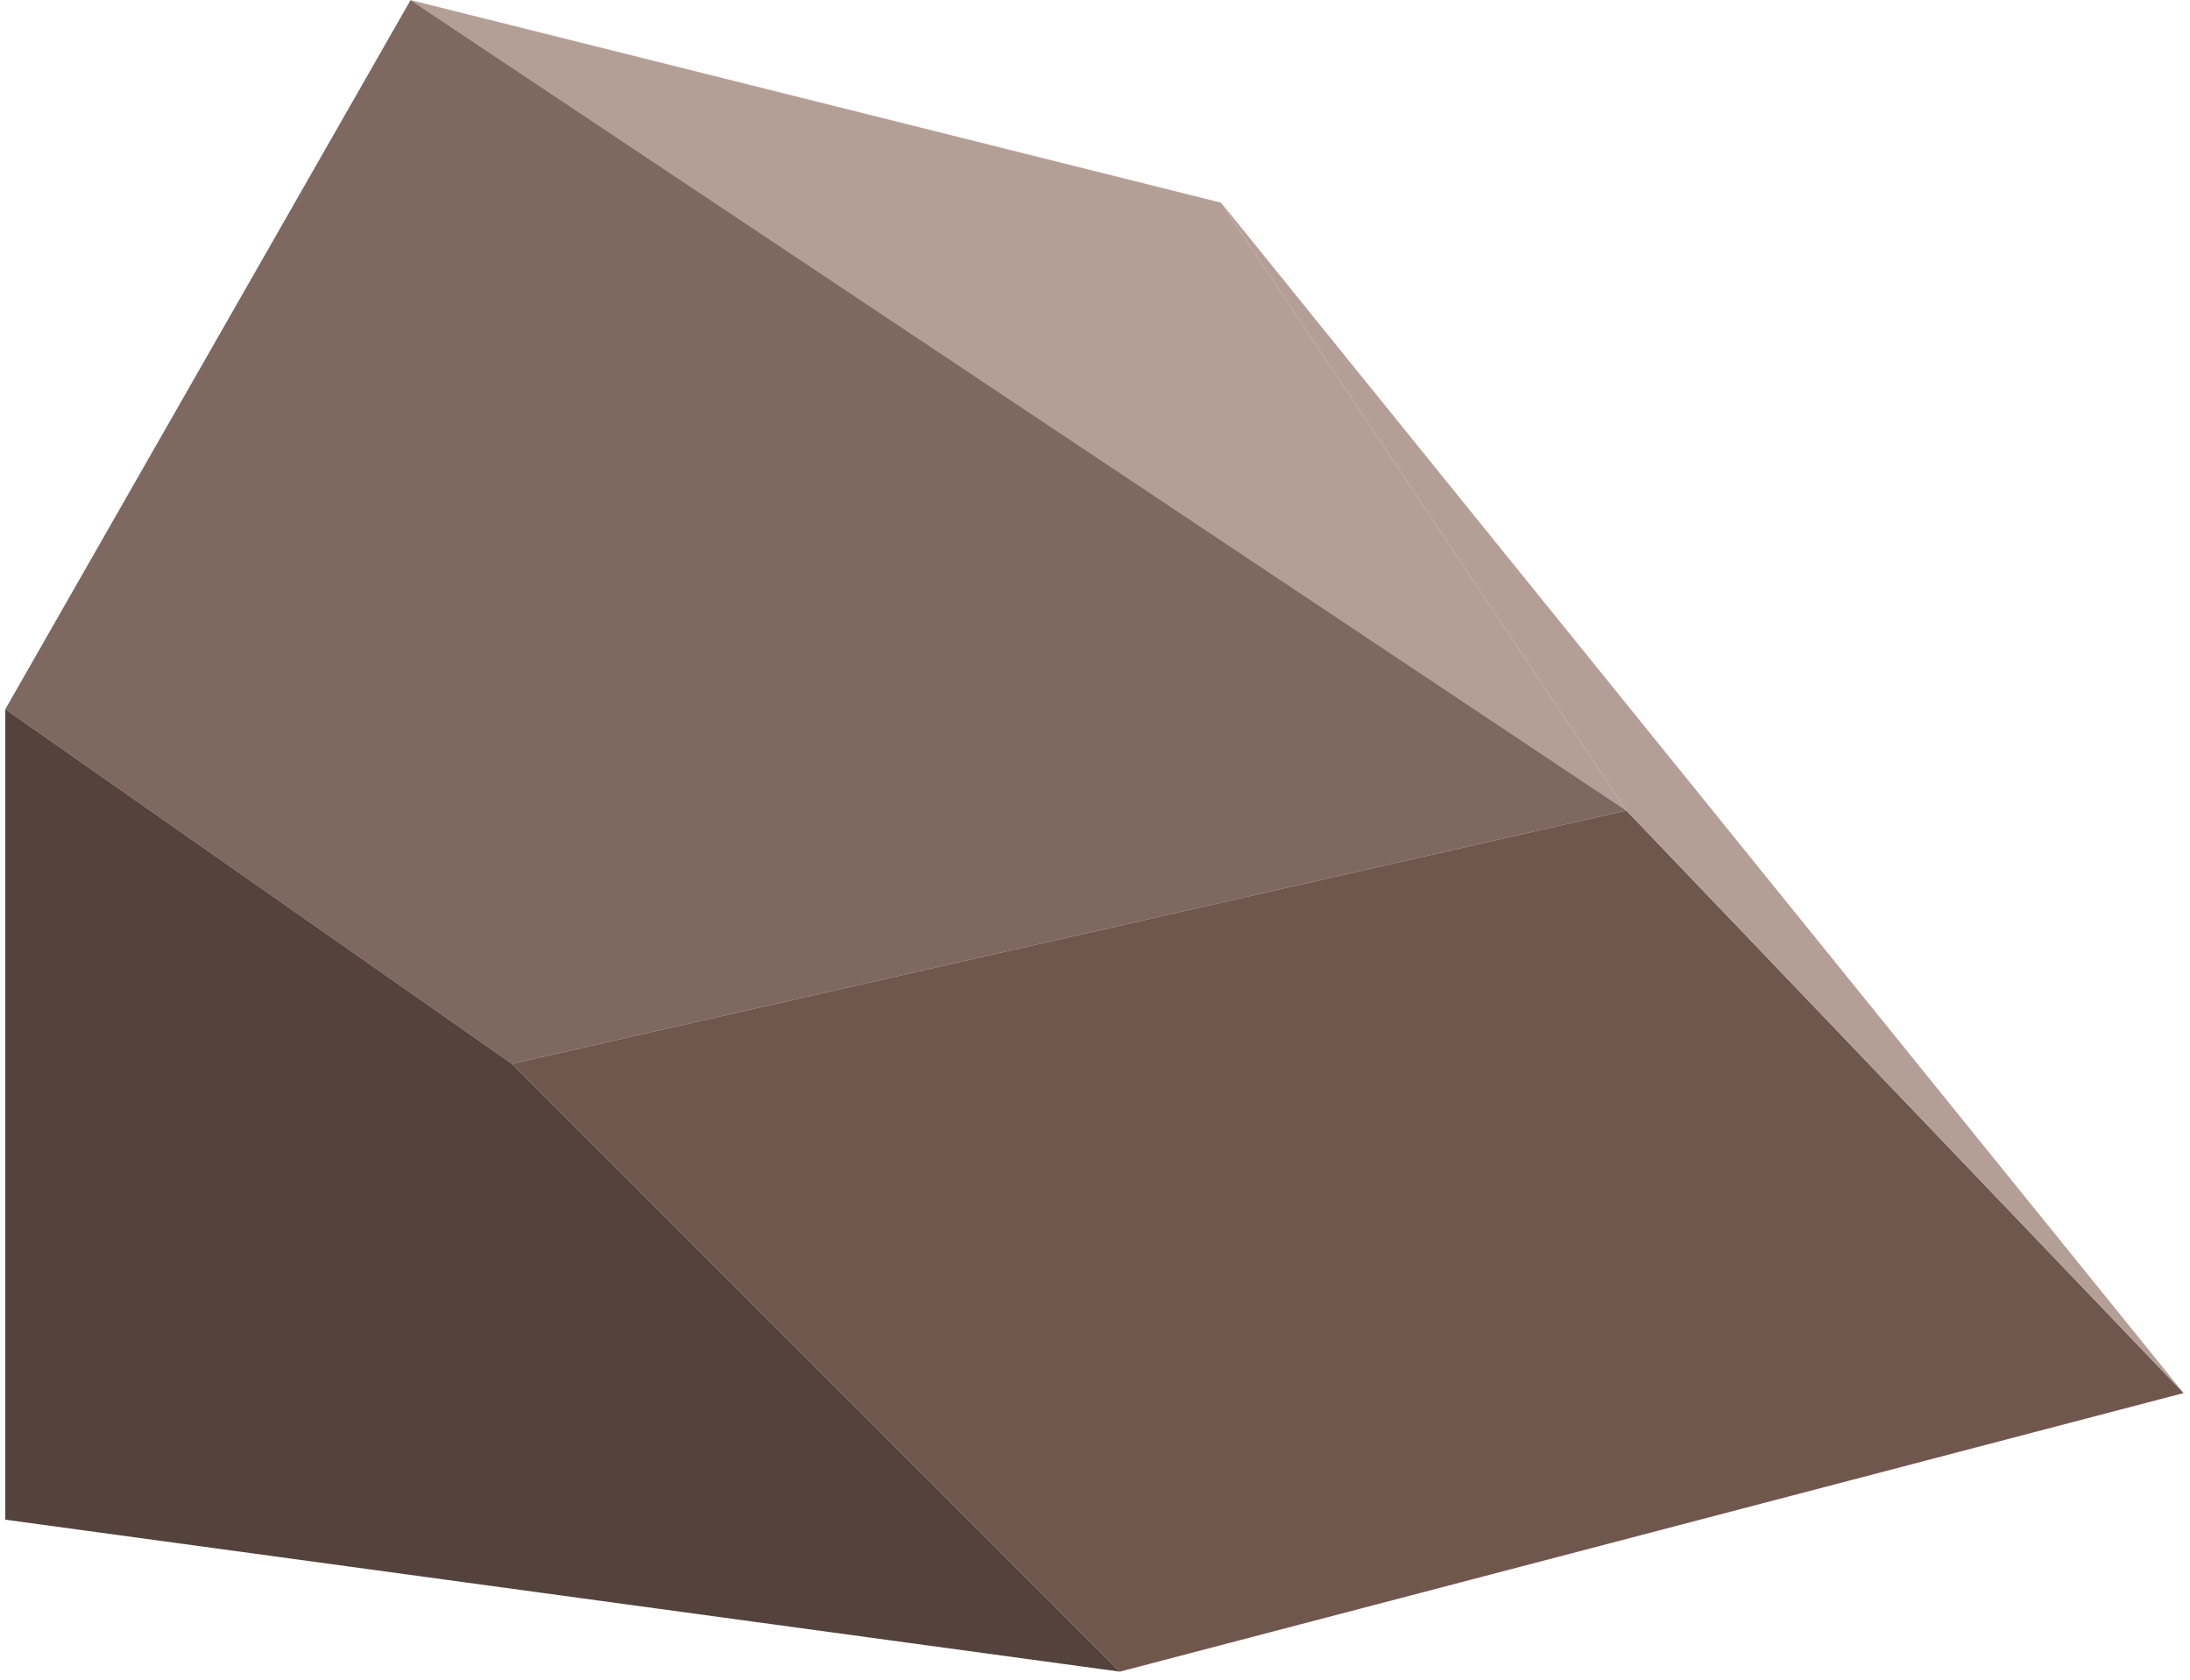<?xml version="1.0" encoding="UTF-8" standalone="no"?><!DOCTYPE svg PUBLIC "-//W3C//DTD SVG 1.1//EN" "http://www.w3.org/Graphics/SVG/1.1/DTD/svg11.dtd"><svg width="100%" height="100%" viewBox="0 0 232 178" version="1.1" xmlns="http://www.w3.org/2000/svg" xmlns:xlink="http://www.w3.org/1999/xlink" xml:space="preserve" xmlns:serif="http://www.serif.com/" style="fill-rule:evenodd;clip-rule:evenodd;stroke-linejoin:round;stroke-miterlimit:1.414;"><g id="cliff03"><path d="M43.495,0.008l85.865,21.467l42.933,64.398l-128.798,-85.865Z" style="fill:#b49f97;"/><path d="M43.495,0.008l-42.932,75.132l53.665,37.566l118.065,-26.833l-128.798,-85.865Z" style="fill:#7e685f;"/><path d="M172.293,85.873l59.032,61.716l-112.698,29.516l-64.399,-64.399l118.065,-26.833Z" style="fill:#70574e;"/><path d="M129.36,21.475l101.965,126.114l-59.032,-61.716l-42.933,-64.398Z" style="fill:#b49f97;"/><path d="M0.563,75.14l53.665,37.566l64.399,64.399l-118.064,-16.1l0,-85.865Z" style="fill:#54433d;"/></g></svg>